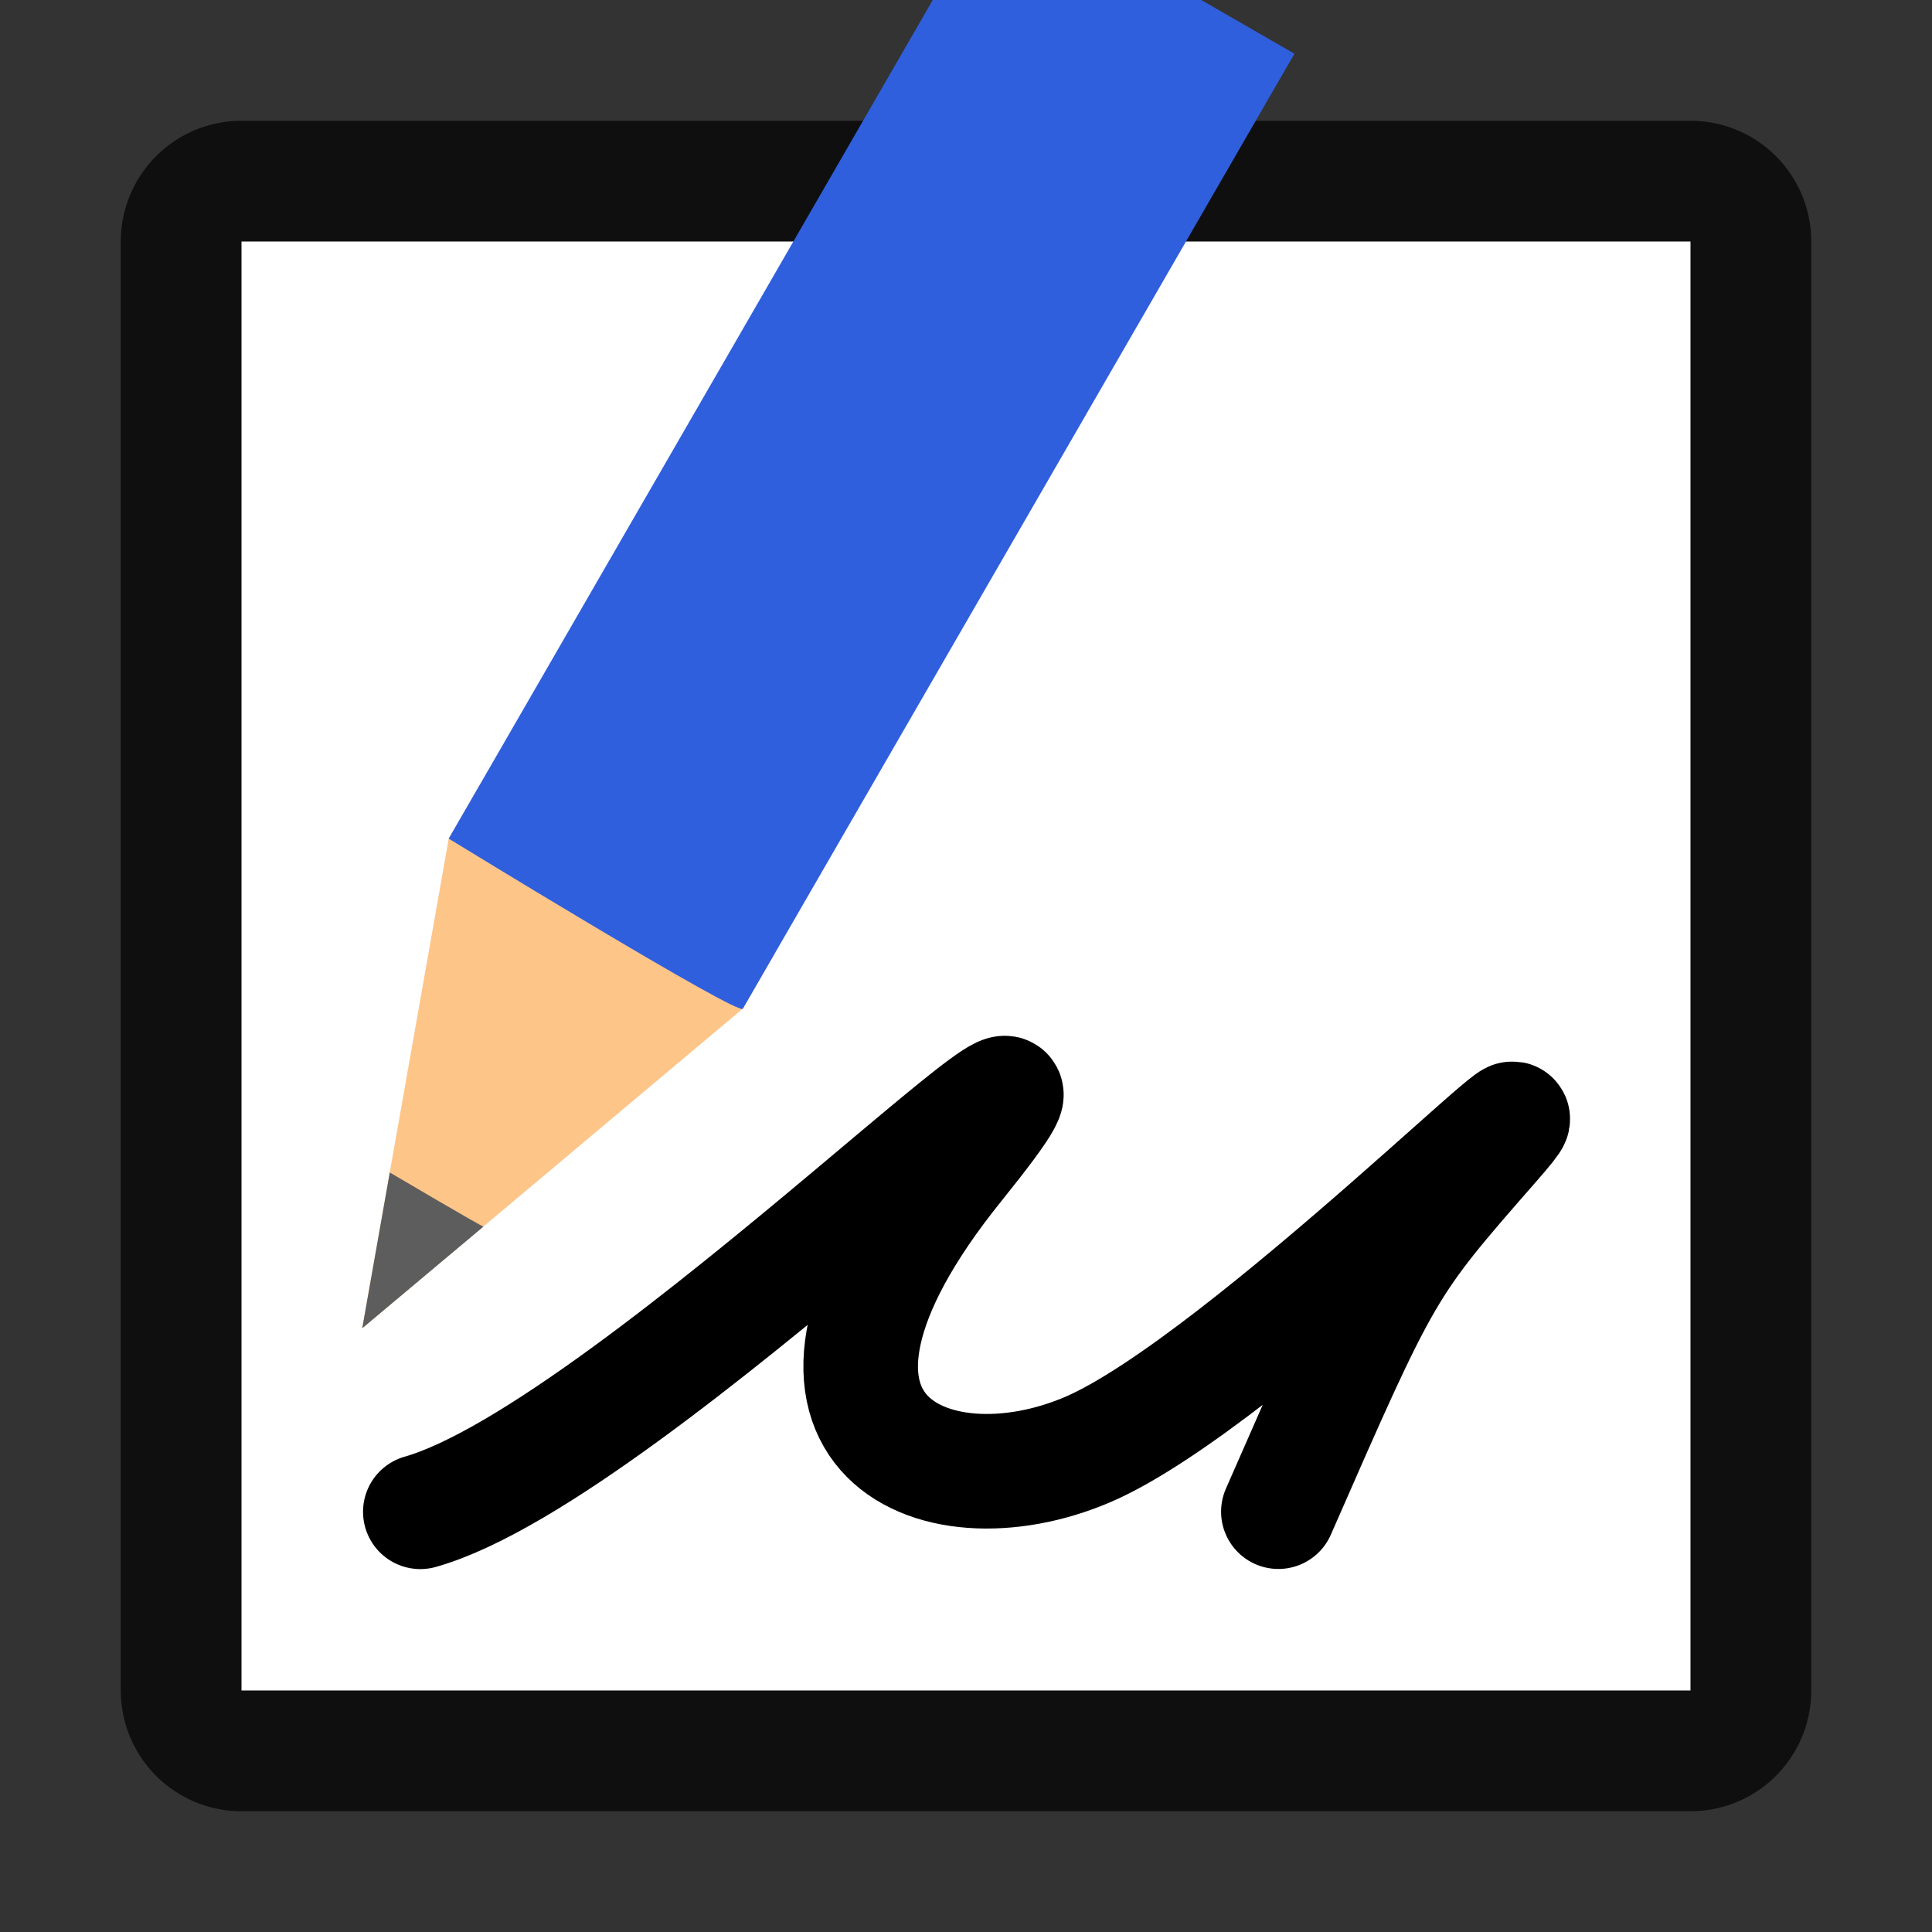 <svg xmlns="http://www.w3.org/2000/svg" viewBox="0 0 16 16"><rect x="0" y="0" width="16" height="16" fill="#333333" stroke="none"/>/&gt;<path opacity=".7" stroke="#000" stroke-width="2" stroke-linecap="round" stroke-linejoin="round" d="M2 2h12v12H2z"/><path fill="#fff" d="M2 2h12v12H2z"/><path d="M3.481 12.52c1.777-.502 6.218-5.076 4.442-2.87-1.777 2.204-.202 2.91 1.091 2.352 1.293-.56 4.238-3.543 3.35-2.528-.888 1.015-.888 1.015-1.777 3.045" fill="none" stroke="#000" stroke-width=".949" stroke-linecap="round" stroke-linejoin="round"/><g stroke-width="27.2"><path d="M6.153 8.352L3 11l.716-4.055.264-.457 2.437 1.408z" fill="#fec589"/><path style="marker:none" d="M3.228 9.71L3 11l1.004-.842c-.004.007-.776-.448-.776-.448z" color="#000" overflow="visible" fill="#5d5d5d"/><path d="M3.716 6.945S6.154 8.44 6.153 8.352L10.72.445 8.28-.962z" fill="#2f5fdd"/></g></svg>